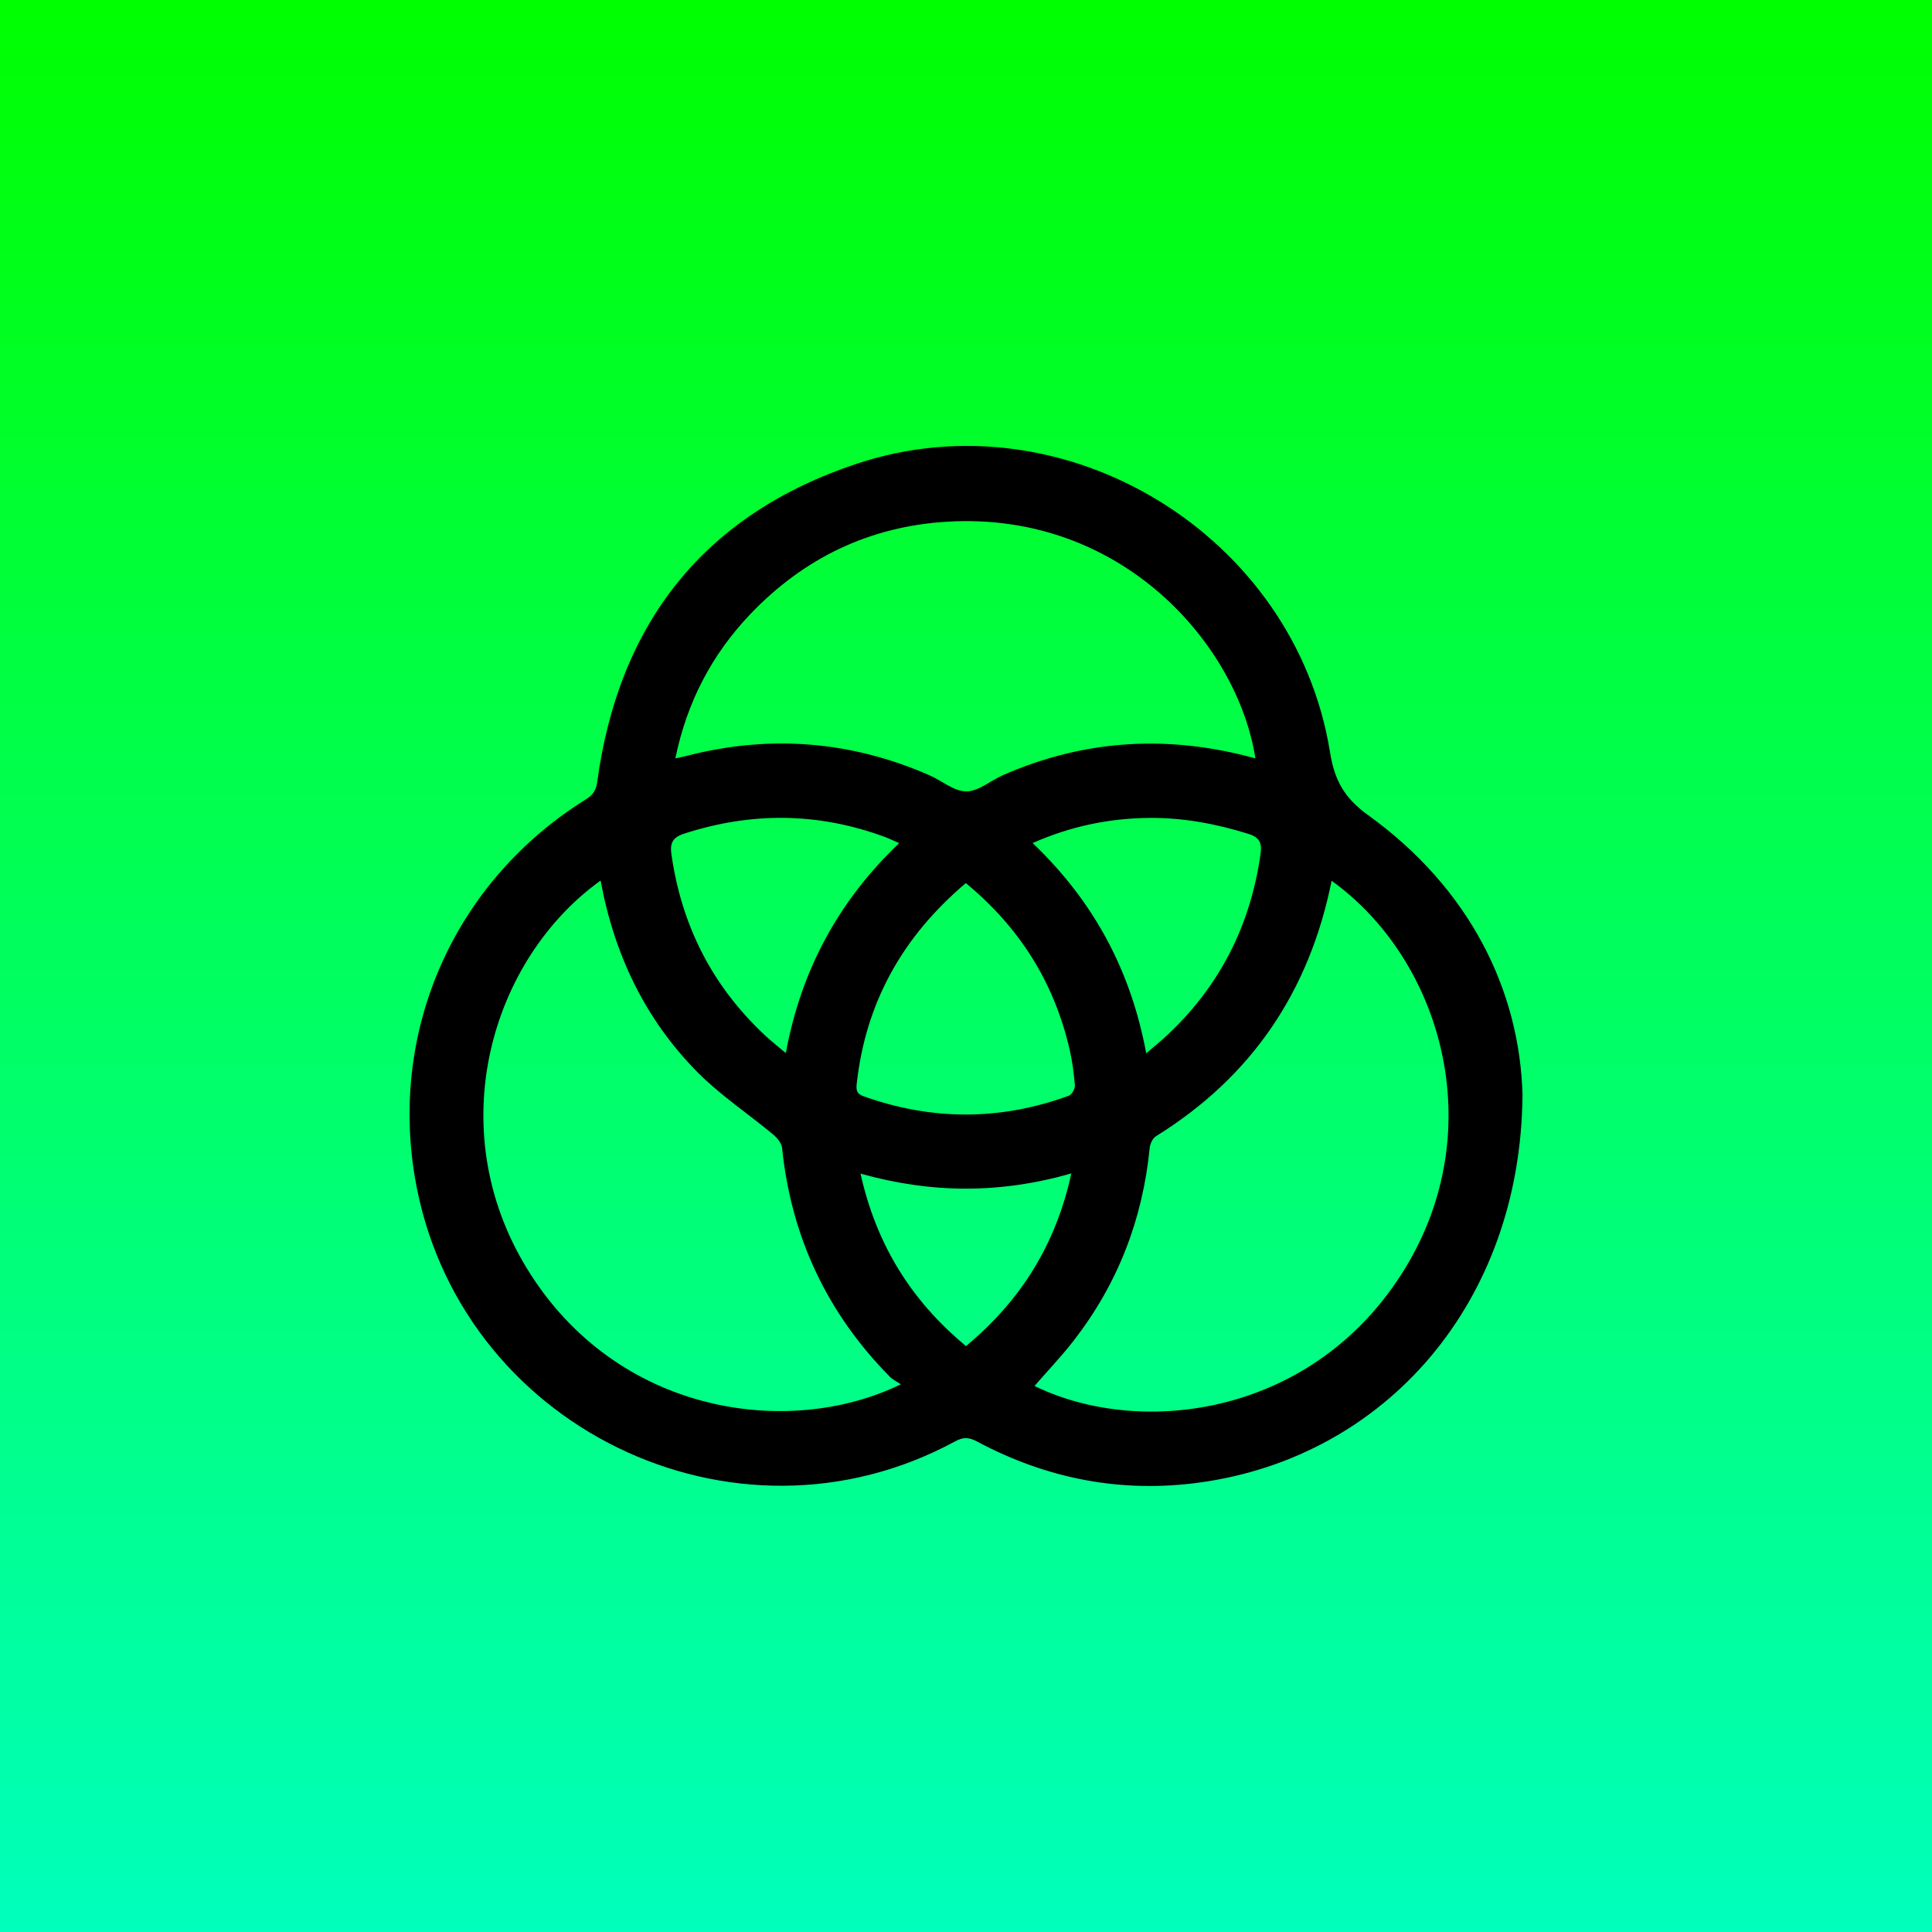 <?xml version="1.0" encoding="UTF-8"?><svg id="Layer_2" xmlns="http://www.w3.org/2000/svg" xmlns:xlink="http://www.w3.org/1999/xlink" viewBox="0 0 598.74 598.74"><defs><style>.cls-1{fill:url(#linear-gradient);}</style><linearGradient id="linear-gradient" x1="299.37" y1="598.74" x2="299.37" y2="0" gradientUnits="userSpaceOnUse"><stop offset="0" stop-color="#00ffbc"/><stop offset="1" stop-color="lime"/></linearGradient></defs><g id="Layer_1-2"><g><rect class="cls-1" width="598.74" height="598.74"/><path d="M471.83,339.37c-.5,64.28-42.35,112.1-99.93,120.06-24.33,3.36-47.42-1.11-69.07-12.68-2.48-1.33-4.24-1.47-6.78-.09-68.64,37.28-154.51-4.71-167.48-81.82-7.83-46.55,12.72-92.04,53.02-117.12,2.23-1.39,3.15-2.85,3.51-5.49,6.69-49.28,33.27-82.89,80.52-98.55,64.62-21.41,135.77,22.26,146.57,89.49,1.39,8.67,4.43,14.13,11.78,19.43,31.52,22.73,46.99,54.27,47.87,86.76Zm-285.7-66.48c-33.85,24.33-49.48,76.52-22.9,120.11,27.85,45.67,81.58,52.81,115.94,36-1.33-.9-2.51-1.44-3.37-2.31-19.47-19.72-30.6-43.36-33.43-70.95-.15-1.5-1.56-3.16-2.83-4.21-7.75-6.44-16.27-12.08-23.32-19.19-16.23-16.38-25.85-36.44-30.09-59.45Zm226.55,.06c-6.91,34.38-24.82,60.81-54.46,79.19-1.01,.63-1.79,2.33-1.92,3.6-2.18,22.15-9.89,42.12-23.54,59.71-3.8,4.89-8.1,9.4-12.16,14.07,33.23,16.23,87.01,9.25,114.9-36.53,26.54-43.56,10.96-95.74-22.82-120.04Zm-23.62-37.93c-5.43-34.95-41.14-76.54-95.41-73.35-24.11,1.42-44.51,11.24-61.13,28.67-11.93,12.51-19.66,27.3-23.22,44.7,1.64-.37,2.71-.59,3.77-.86,25.68-6.55,50.67-4.55,74.95,6.07,3.86,1.69,7.64,5.02,11.45,5.01,3.81-.01,7.57-3.38,11.43-5.07,25.31-11.08,51.29-12.57,78.17-5.16Zm-89.75,38.66c-19.56,16.56-31.01,36.96-33.8,62.11-.22,1.96-.08,3.18,2.1,3.95,21.25,7.58,42.47,7.57,63.64-.17,.93-.34,1.94-2.16,1.86-3.21-.28-3.71-.79-7.44-1.62-11.07-4.76-20.75-15.46-37.82-32.18-51.62Zm-55.78,52.69c4.74-25.79,16.37-47.17,35.13-65.08-1.75-.76-3.06-1.4-4.43-1.91-20.63-7.63-41.36-7.79-62.26-1.01-3.61,1.17-4.38,3-3.88,6.47,3.17,22.16,12.76,40.96,29.19,56.21,1.88,1.74,3.9,3.32,6.26,5.31Zm76.49-65.1c18.91,18.04,30.44,39.47,35.2,65.16,2.49-2.14,4.51-3.76,6.4-5.52,16.38-15.3,25.92-34.12,29.03-56.29,.47-3.33-.25-5.1-3.76-6.2-9.95-3.11-20.03-5-30.48-4.94-12.47,.08-24.42,2.5-36.4,7.79Zm-20.65,155.89c17.02-14.13,27.88-31.55,32.64-53.51-22.11,6.35-43.44,6.21-65.33,.06,4.88,21.92,15.63,39.31,32.68,53.44Z"/></g></g></svg>